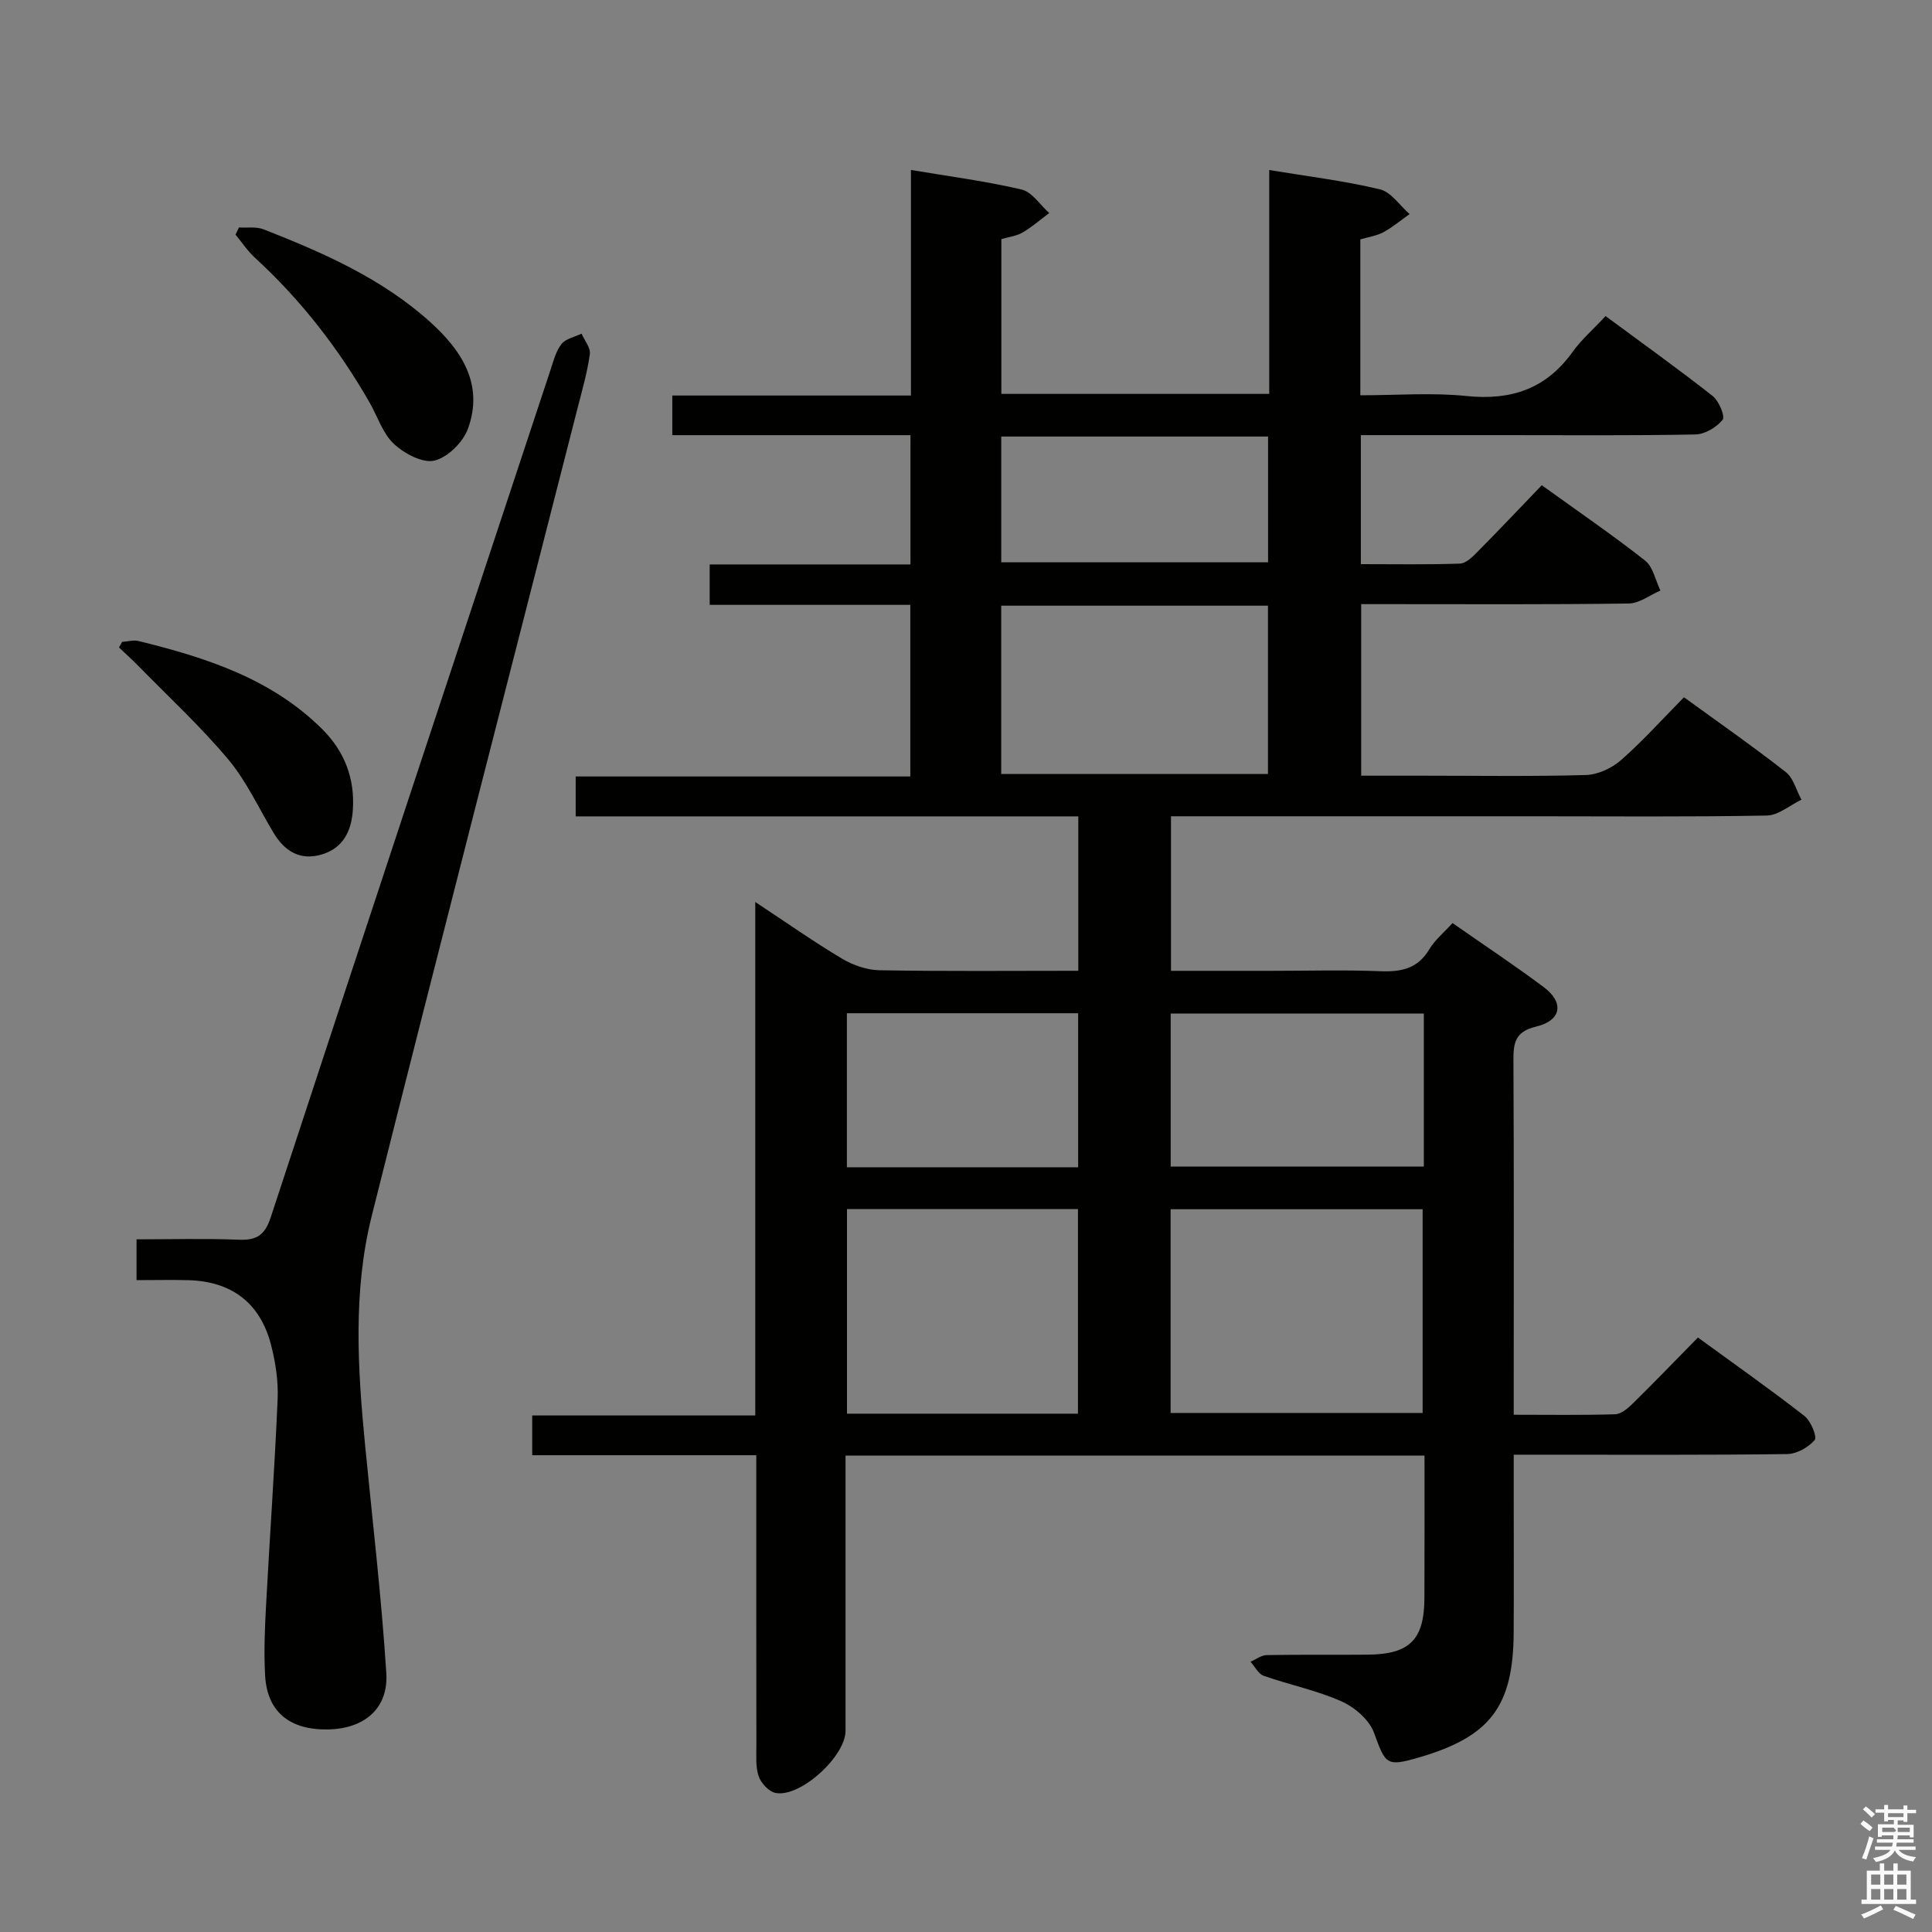 <svg enable-background="new 0 0 400 400" viewBox="0 0 400 400" xmlns="http://www.w3.org/2000/svg"><rect x="0" y="0" width="400" height="400" fill="#808080" stroke="none"/><path d="m385.2 377.6.6-.7c.6.4 1.3.9 1.9 1.5l-.6.7c-.8-.5-1.4-1-1.9-1.5zm.3 7.1c.6-1.4 1.1-2.9 1.5-4.5.3.1.6.3.9.4-.5 1.4-1 2.9-1.5 4.4zm.2-10.1.6-.6c.7.5 1.3 1.1 1.9 1.6l-.7.7c-.6-.6-1.2-1.2-1.8-1.7zm8.4-.8h.8v.9h1.8v.7h-1.8v1.8h-.8v-.3h-1.2v.9h3.3v2.6h-.8v-.4h-2.5c0 .3 0 .6-.1.8h3.4v.7h-3.5c0 .3-.1.6-.1.8h4v.7h-3.5c.7.9 1.9 1.3 3.6 1.5-.2.2-.4.5-.6.9-1.9-.3-3.2-1.1-3.8-2.3-.5 1.1-1.8 2-3.9 2.4-.2-.3-.4-.5-.6-.8 1.9-.4 3.1-.9 3.6-1.7h-3.2v-.7h3.5c.1-.2.1-.5.2-.8h-3.3v-.7h3.4c0-.2 0-.5 0-.8h-2.4v.3h-.8v-2.6h3.3v-.9h-1.2v.3h-.8v-1.8h-1.8v-.7h1.8v-.9h.8v.9h3.2zm-4.4 5.5h2.4c1-.3 0-.6 0-.9h-2.4zm1.2-3.1h3.2v-.8h-3.2zm4.4 2.2h-2.4v.9h2.5v-.9z" fill="#fafafb"/><path d="m389.2 385.8h.9v1.5h1.9v-1.5h.9v1.5h2.7v6h1.1v.9h-11.3v-.9h1.1v-6h2.7zm.2 8.7.5.8c-1.2.6-2.5 1.3-4 1.9-.2-.3-.3-.6-.6-.8 1.6-.6 3-1.3 4.1-1.9zm-2-4.3h1.9v-2.1h-1.9zm0 3.1h1.9v-2.2h-1.9zm2.7-3.1h1.9v-2.1h-1.9zm0 3.1h1.9v-2.2h-1.9zm2.4 1.3c1.4.6 2.7 1.2 4.1 1.8l-.5.9c-1.5-.7-2.8-1.4-4.1-1.9zm2.2-6.5h-1.9v2.1h1.9zm-1.9 5.2h1.9v-2.2h-1.9z" fill="#fafafb"/><g fill="#010100"><path d="m294.93 301.37c-40.23 0-79.68 0-119.87 0v5.46c0 17.17.01 34.33 0 51.5 0 5.32-9.36 13.87-14.49 12.88-1.38-.27-3.01-2.03-3.5-3.46-.67-1.97-.46-4.27-.47-6.44-.03-18-.02-36-.02-54 0-1.8 0-3.6 0-6.02-15.7 0-30.91 0-46.39 0 0-3.01 0-5.42 0-8.23h46.18c0-35.27 0-70.14 0-106.31 6.67 4.4 12.17 8.28 17.93 11.71 2.28 1.36 5.14 2.37 7.76 2.42 13.63.24 27.27.11 41.19.11 0-10.82 0-21.23 0-31.97-34.78 0-69.23 0-104.06 0 0-2.71 0-5.12 0-8.26h69.28c0-12.13 0-23.53 0-35.53-13.75 0-27.47 0-41.54 0 0-2.97 0-5.37 0-8.37h41.57c0-9.16 0-17.72 0-26.76-16.53 0-32.78 0-49.31 0 0-2.88 0-5.28 0-8.21h49.41c0-15.76 0-31.01 0-46.7 8.04 1.35 15.56 2.32 22.91 4.05 2.17.51 3.83 3.18 5.72 4.87-1.83 1.36-3.56 2.89-5.52 4.03-1.24.73-2.81.9-4.39 1.37v32.04h55.46c0-15.51 0-30.78 0-46.35 7.99 1.32 15.55 2.24 22.92 4 2.32.55 4.11 3.35 6.14 5.12-1.79 1.27-3.49 2.71-5.41 3.75-1.41.76-3.1.99-4.79 1.49v32.28c7.48 0 14.79-.59 21.97.15 9.23.95 16.47-1.45 21.96-9.11 1.83-2.55 4.26-4.66 6.85-7.44 7.63 5.64 15.02 10.93 22.16 16.54 1.3 1.02 2.63 4.24 2.07 4.93-1.25 1.56-3.67 3-5.64 3.04-13.16.26-26.33.14-39.5.14-9.81 0-19.62 0-29.76 0v26.71c6.98 0 13.75.12 20.51-.11 1.23-.04 2.58-1.36 3.58-2.38 4.45-4.49 8.79-9.09 13.37-13.85 7.49 5.4 14.62 10.28 21.39 15.6 1.66 1.31 2.15 4.1 3.17 6.21-2.19.94-4.36 2.65-6.56 2.68-16.5.23-33 .13-49.5.13-1.82 0-3.65 0-5.89 0v35.52h13.02c11.17 0 22.34.18 33.49-.14 2.49-.07 5.38-1.42 7.29-3.09 4.49-3.94 8.5-8.42 13.03-13.01 7.22 5.25 14.3 10.18 21.08 15.49 1.59 1.25 2.18 3.78 3.24 5.72-2.4 1.15-4.78 3.24-7.19 3.28-16.16.3-32.33.15-48.5.15-24.82 0-49.64 0-74.84 0v32h20.84c7.5 0 15.01-.22 22.5.08 4.33.17 7.75-.52 10.14-4.54 1.16-1.95 3.04-3.46 4.81-5.43 6.39 4.47 12.77 8.69 18.89 13.27 4.26 3.18 3.68 6.9-1.56 8.16-4.4 1.05-4.74 3.38-4.72 7.05.12 22.5.06 45 .06 67.5v5.82c7.41 0 14.21.11 20.99-.1 1.25-.04 2.65-1.23 3.65-2.22 4.4-4.32 8.67-8.76 13.5-13.67 7.46 5.44 14.88 10.66 22.03 16.22 1.33 1.03 2.69 4.34 2.14 5-1.29 1.53-3.72 2.88-5.71 2.91-16.83.22-33.66.13-50.5.13-1.8 0-3.6 0-6.1 0v8.79c0 9.33.04 18.67-.01 28-.08 15.34-4.85 21.6-19.64 25.9-6.73 1.96-6.88 1.44-9.28-5.13-.98-2.68-4.02-5.29-6.76-6.5-5.12-2.28-10.74-3.41-16.06-5.28-1.12-.39-1.84-1.91-2.74-2.91 1.11-.48 2.21-1.35 3.32-1.38 7-.13 14-.02 21-.09 8.67-.09 11.66-3.13 11.68-11.8.04-9.64.02-19.28.02-29.41zm-52.57-51.01v42.18h52.18c0-14.27 0-28.14 0-42.18-17.47 0-34.56 0-52.18 0zm-67-.03v42.36h47.82c0-14.16 0-28.18 0-42.36-16.02 0-31.64 0-47.82 0zm87.16-90.09c0-11.88 0-23.41 0-34.84-18.63 0-36.84 0-55.23 0v34.84zm32.27 49.61c-17.82 0-35.14 0-52.41 0v31.67h52.41c0-10.69 0-20.97 0-31.67zm-71.57 31.82c0-10.58 0-21.12 0-31.89-16.14 0-31.99 0-47.88 0v31.89zm-15.92-125.25h55.24c0-8.97 0-17.52 0-26.04-18.6 0-36.81 0-55.24 0z"/><path d="m28.27 265.04c0-3.09 0-5.51 0-8.45 7.22 0 14.18-.2 21.12.08 3.72.15 5.44-.9 6.67-4.66 19.18-58.48 38.54-116.89 57.88-175.31.62-1.88 1.13-3.95 2.3-5.46.88-1.12 2.74-1.47 4.17-2.16.61 1.42 1.9 2.93 1.71 4.24-.52 3.76-1.59 7.45-2.53 11.14-14.23 55.75-28.63 111.45-42.62 167.26-3.92 15.64-2.92 31.67-1.37 47.6 1.53 15.68 3.38 31.35 4.38 47.07.47 7.35-4.57 11.52-12.02 11.67-7.98.16-12.64-3.63-13.07-11.14-.27-4.8-.07-9.65.19-14.46.76-14.26 1.79-28.51 2.4-42.78.16-3.75-.43-7.65-1.38-11.3-2.24-8.61-8.13-13.06-17-13.33-3.45-.1-6.93-.01-10.83-.01z"/><path d="m49.48 47.09c1.7.11 3.55-.2 5.06.38 12.41 4.86 24.6 10.21 34.63 19.29 6.47 5.86 11.02 12.9 7.72 21.99-1.01 2.79-4.2 5.96-6.95 6.61-2.45.58-6.25-1.46-8.4-3.47-2.3-2.15-3.35-5.63-5-8.51-6.4-11.18-14.21-21.26-23.74-30-1.53-1.4-2.7-3.19-4.04-4.8.24-.5.48-1 .72-1.49z"/><path d="m25.29 132.89c1.14-.07 2.35-.43 3.4-.17 13.97 3.43 27.54 7.78 38.07 18.29 4.56 4.55 6.75 10.2 6.29 16.73-.3 4.31-1.98 7.81-6.38 9.15-4.48 1.36-7.71-.6-10.02-4.44-3.08-5.12-5.61-10.71-9.4-15.23-5.72-6.83-12.33-12.92-18.57-19.31-1.3-1.33-2.7-2.58-4.05-3.86.21-.39.43-.77.66-1.16z"/></g></svg>